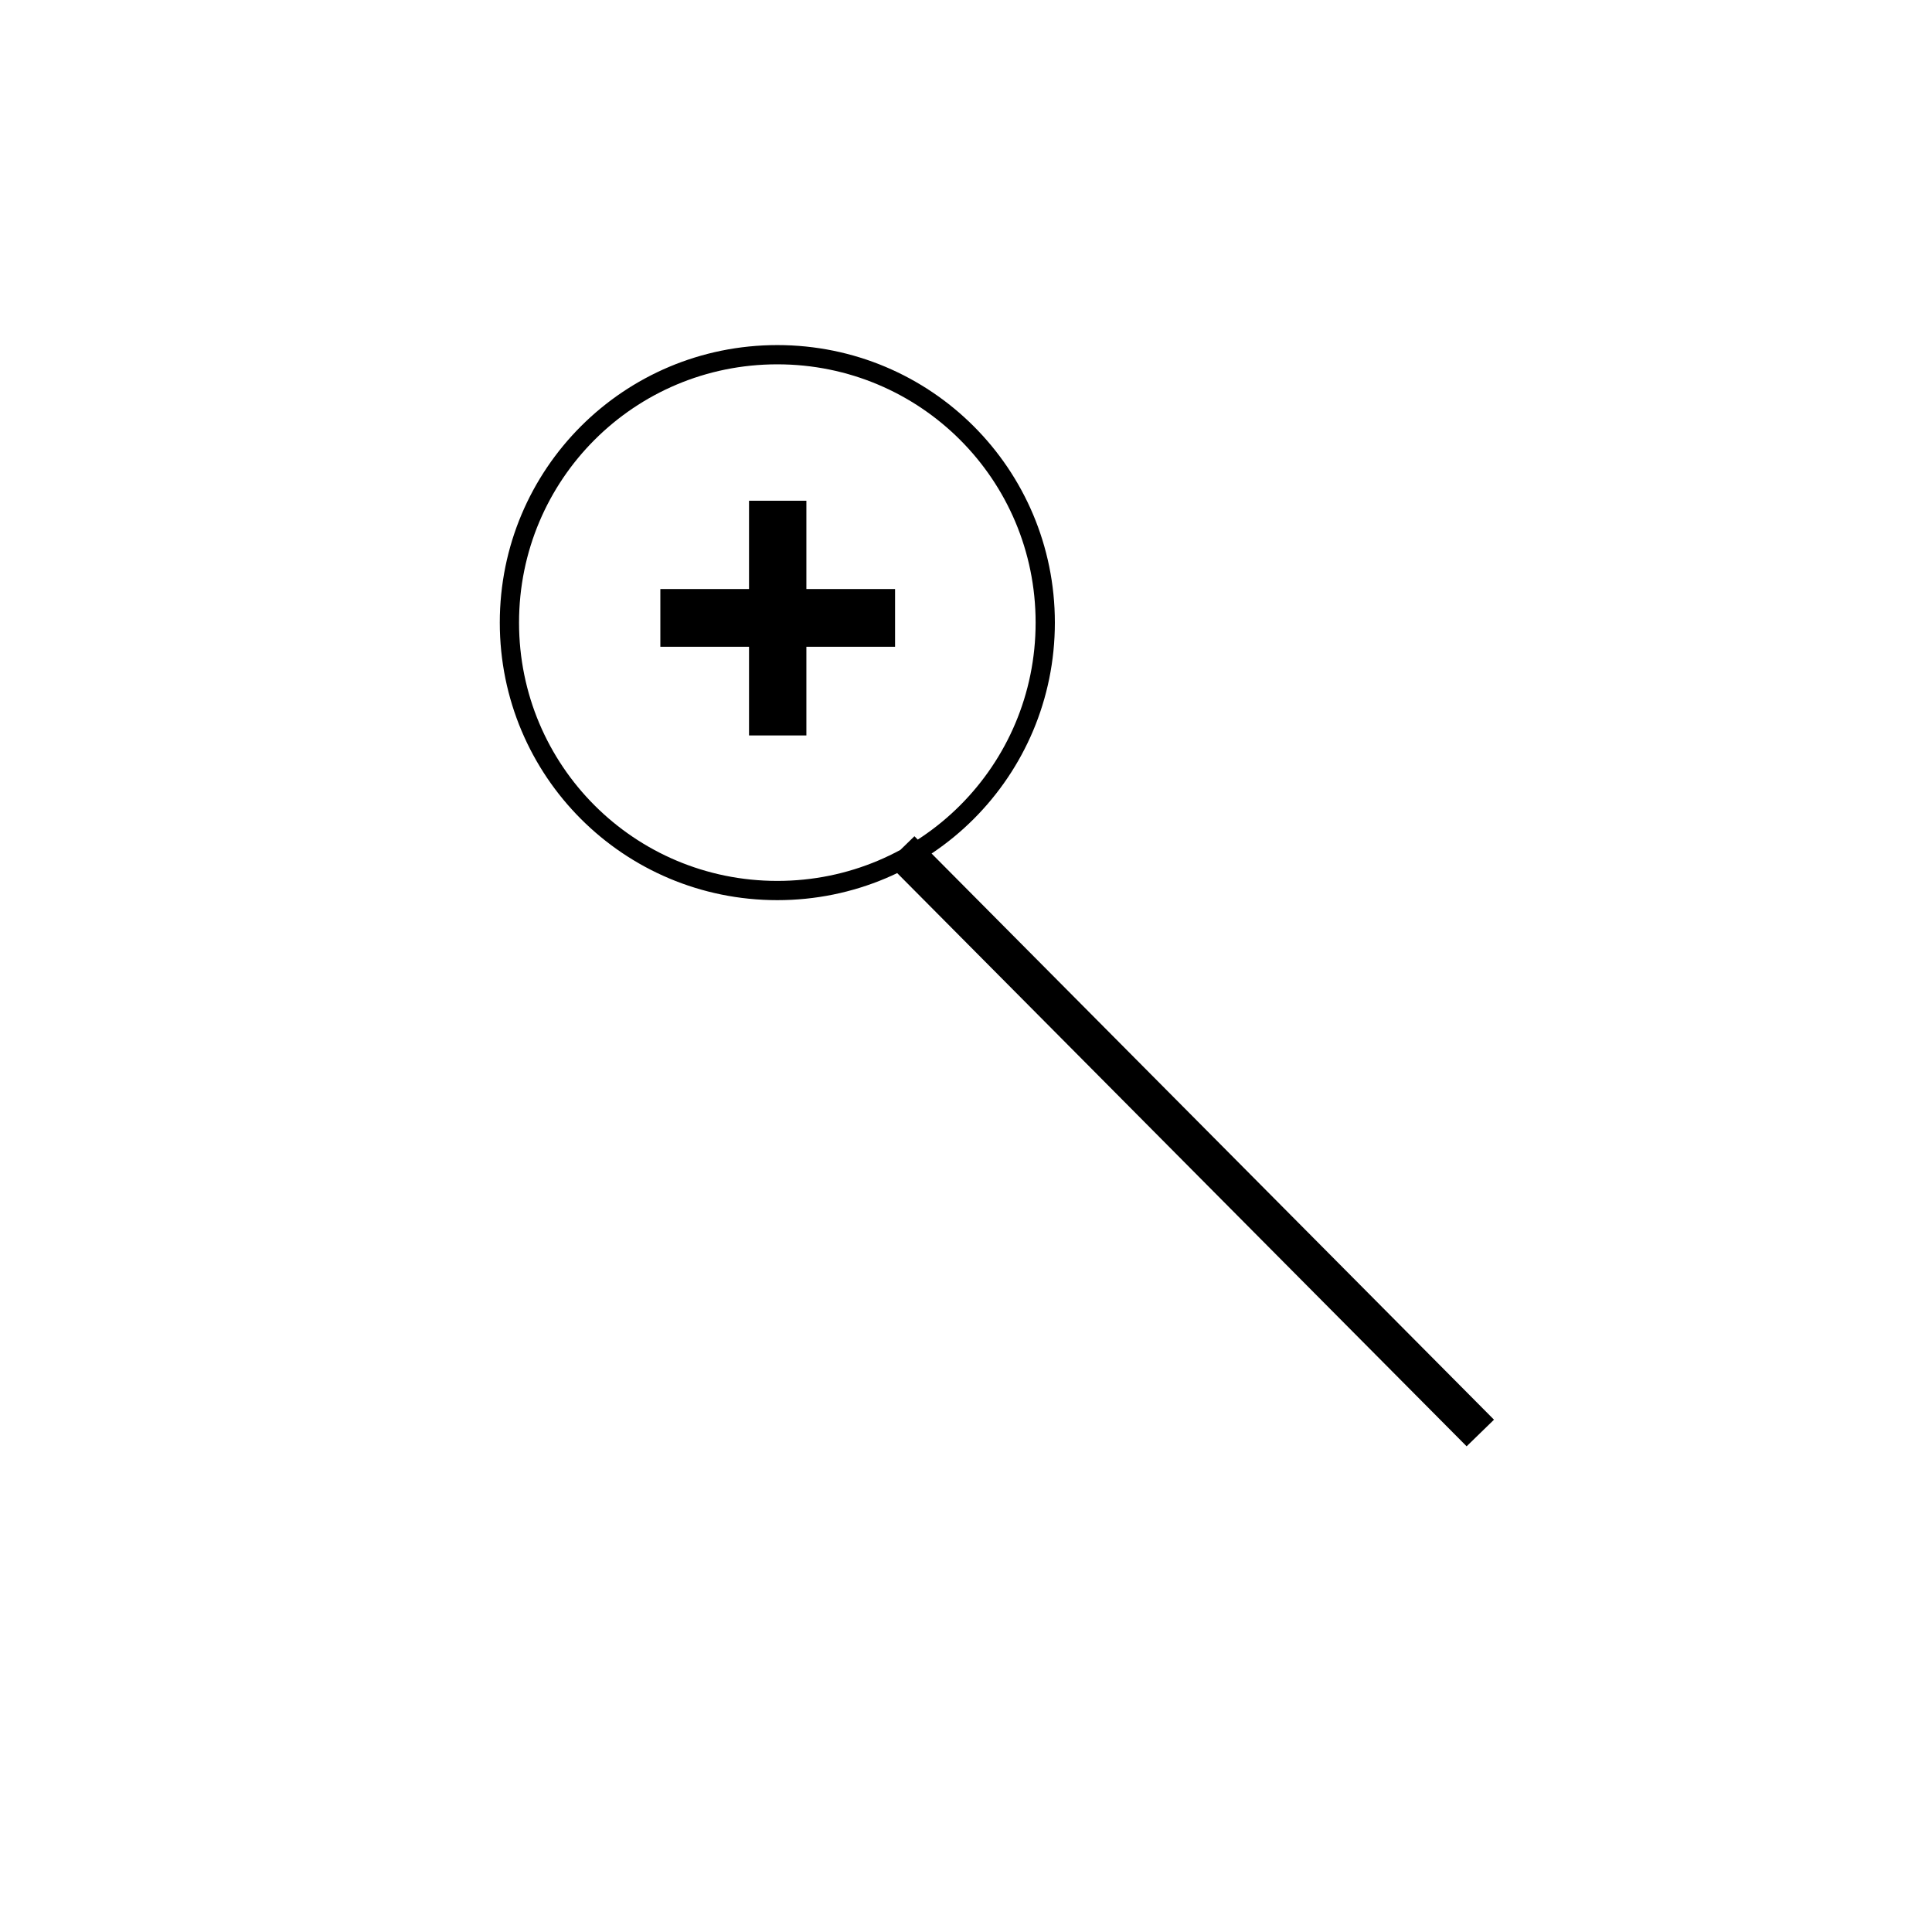 <svg version="1.2" xmlns="http://www.w3.org/2000/svg" viewBox="0 0 512 512" width="512" height="512">
	<title>Nowy projekt</title>
	<style>
		.s0 { fill: none;stroke: #000000;stroke-miterlimit:100;stroke-width: 5.1 } 
		.s1 { fill: #000000 } 
	</style>
	<path id="Kształt 1" class="s0" d="m392.3 376.2l-3.6 3.5-150-151 3.6-3.5zm-186.3-140.2c-39.3 0-71-31.7-71-71 0-39.3 31.7-71 71-71 39.3 0 71 31.7 71 71 0 39.3-31.7 71-71 71z"/>
	<path id="+" class="s1" aria-label="+"  d="m175 171.4h23.5v23.5h15.2v-23.5h23.5v-15.3h-23.5v-23.4h-15.2v23.4h-23.5z"/>
</svg>